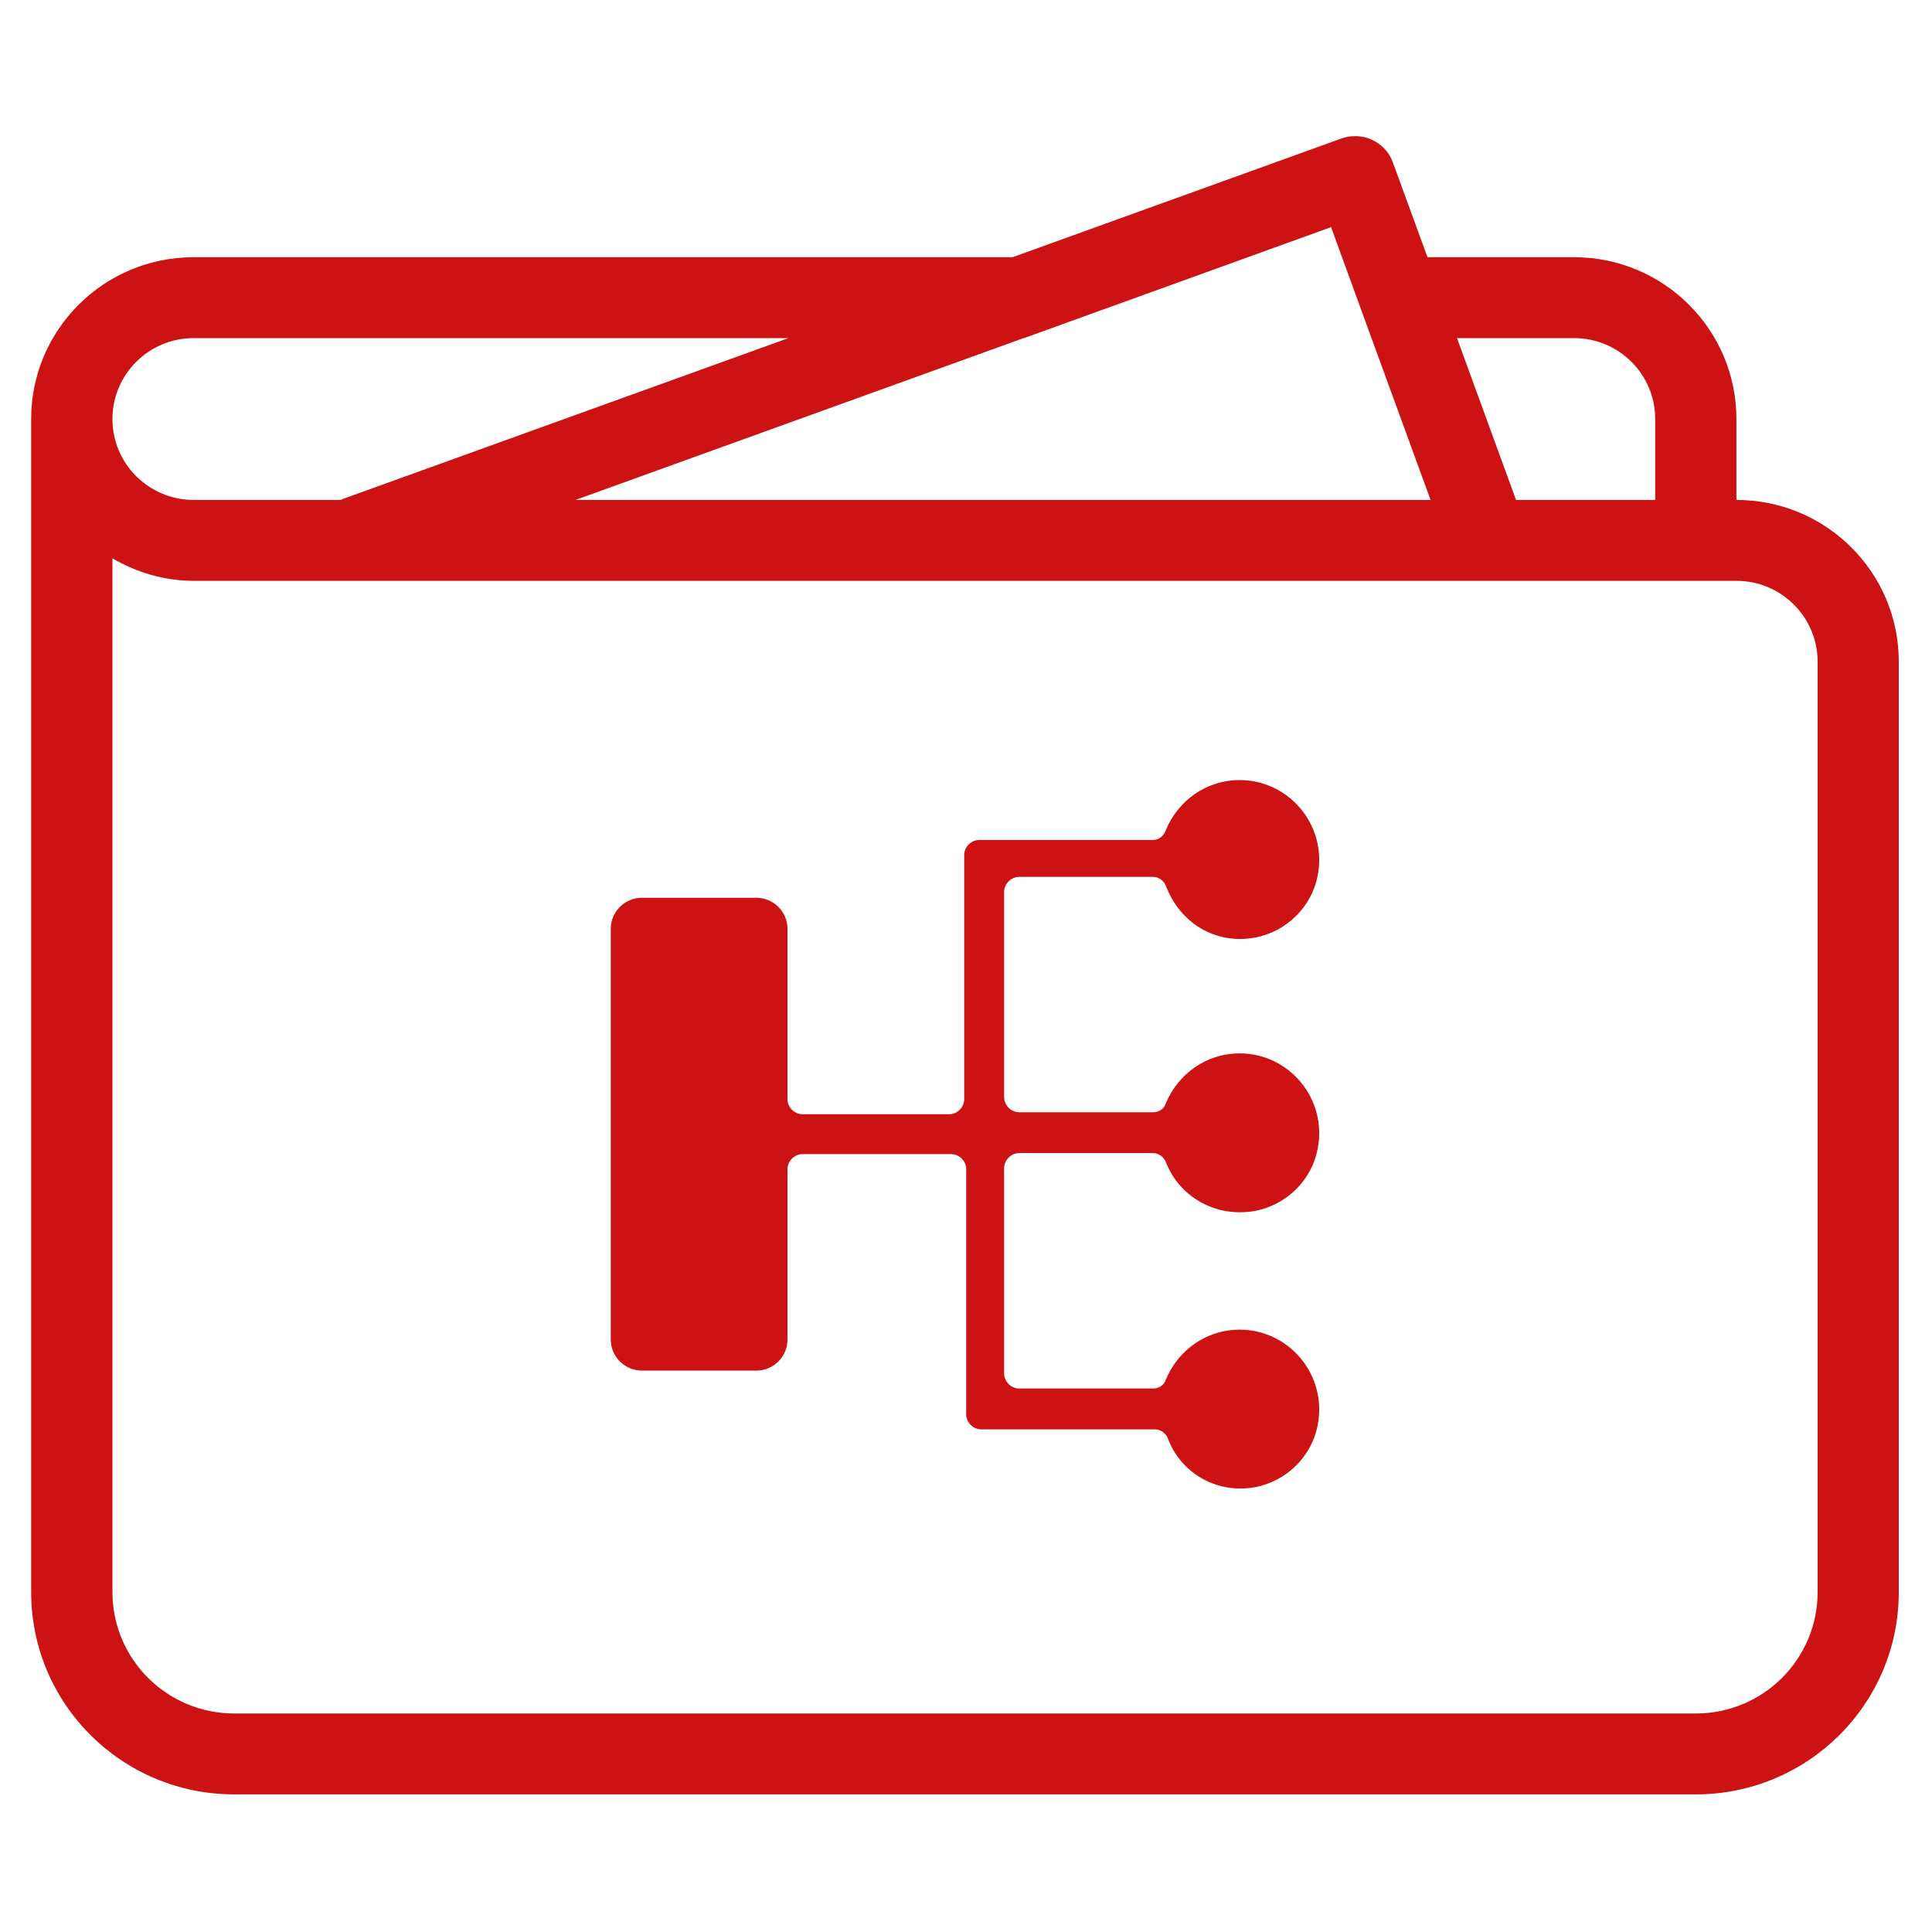<svg width="38" height="38" viewBox="0 0 30 26" fill="none" xmlns="http://www.w3.org/2000/svg">
<path fill-rule="evenodd" clip-rule="evenodd" d="M26.963 5.763C28.356 5.763 29.485 6.888 29.484 8.275V22.723C29.484 24.457 28.073 25.863 26.332 25.863H3.637C1.895 25.863 0.484 24.457 0.484 22.723V4.507C0.484 3.119 1.613 1.994 3.006 1.994H15.723L20.828 0.151C21.152 0.034 21.511 0.199 21.628 0.521L22.166 1.994H24.442C25.834 1.994 26.963 3.119 26.963 4.507L26.963 5.763ZM24.441 3.25H22.624L23.541 5.763H25.702V4.506C25.702 3.813 25.138 3.25 24.441 3.25ZM15.895 3.25L8.936 5.763H22.214L21.338 3.364L20.669 1.527L19.376 1.994H19.377L15.901 3.25H15.895ZM3.007 3.25C2.311 3.25 1.746 3.813 1.746 4.506C1.746 5.2 2.311 5.763 3.007 5.763H5.298C5.307 5.759 5.311 5.753 5.32 5.749L12.243 3.25L3.007 3.25ZM28.224 18.326V8.275C28.224 7.582 27.659 7.019 26.963 7.019H3.006C2.545 7.019 2.117 6.886 1.746 6.67V22.722C1.746 23.763 2.593 24.607 3.637 24.607H26.332C27.378 24.607 28.224 23.763 28.224 22.722L28.224 18.326Z" fill="#CC1212"/>
<path d="M17.902 11.043H15.205C15.081 11.043 14.972 11.151 14.972 11.275V15.07C14.972 15.194 14.864 15.302 14.74 15.302H12.461C12.337 15.302 12.228 15.194 12.228 15.07V12.421C12.228 12.158 12.011 11.941 11.748 11.941H9.965C9.701 11.941 9.484 12.158 9.484 12.421V18.802C9.484 19.065 9.701 19.282 9.965 19.282H11.748C12.011 19.282 12.228 19.065 12.228 18.802V16.153C12.228 16.029 12.337 15.921 12.461 15.921H14.771C14.895 15.921 15.003 16.029 15.003 16.153V19.963C15.003 20.087 15.112 20.195 15.236 20.195H17.933C18.026 20.195 18.104 20.258 18.135 20.335C18.321 20.846 18.863 21.202 19.483 21.094C19.98 21.001 20.367 20.614 20.46 20.134C20.615 19.344 20.011 18.647 19.251 18.647C18.724 18.647 18.29 18.972 18.104 19.421C18.073 19.514 17.995 19.561 17.902 19.561H15.825C15.701 19.561 15.592 19.452 15.592 19.328V16.138C15.592 16.014 15.701 15.905 15.825 15.905H17.902C17.995 15.905 18.073 15.968 18.104 16.045C18.305 16.572 18.863 16.912 19.483 16.804C19.98 16.711 20.367 16.324 20.46 15.844C20.615 15.054 20.011 14.357 19.251 14.357C18.724 14.357 18.29 14.682 18.104 15.131C18.073 15.224 17.995 15.271 17.902 15.271H15.825C15.701 15.271 15.592 15.162 15.592 15.038V11.848C15.592 11.724 15.701 11.616 15.825 11.616H17.902C17.995 11.616 18.073 11.678 18.104 11.755C18.321 12.328 18.863 12.669 19.483 12.56C19.98 12.467 20.367 12.08 20.46 11.6C20.615 10.81 20.011 10.113 19.251 10.113C18.724 10.113 18.29 10.438 18.104 10.888C18.073 10.98 17.995 11.043 17.902 11.043L17.902 11.043Z" fill="#CC1212"/>
</svg>